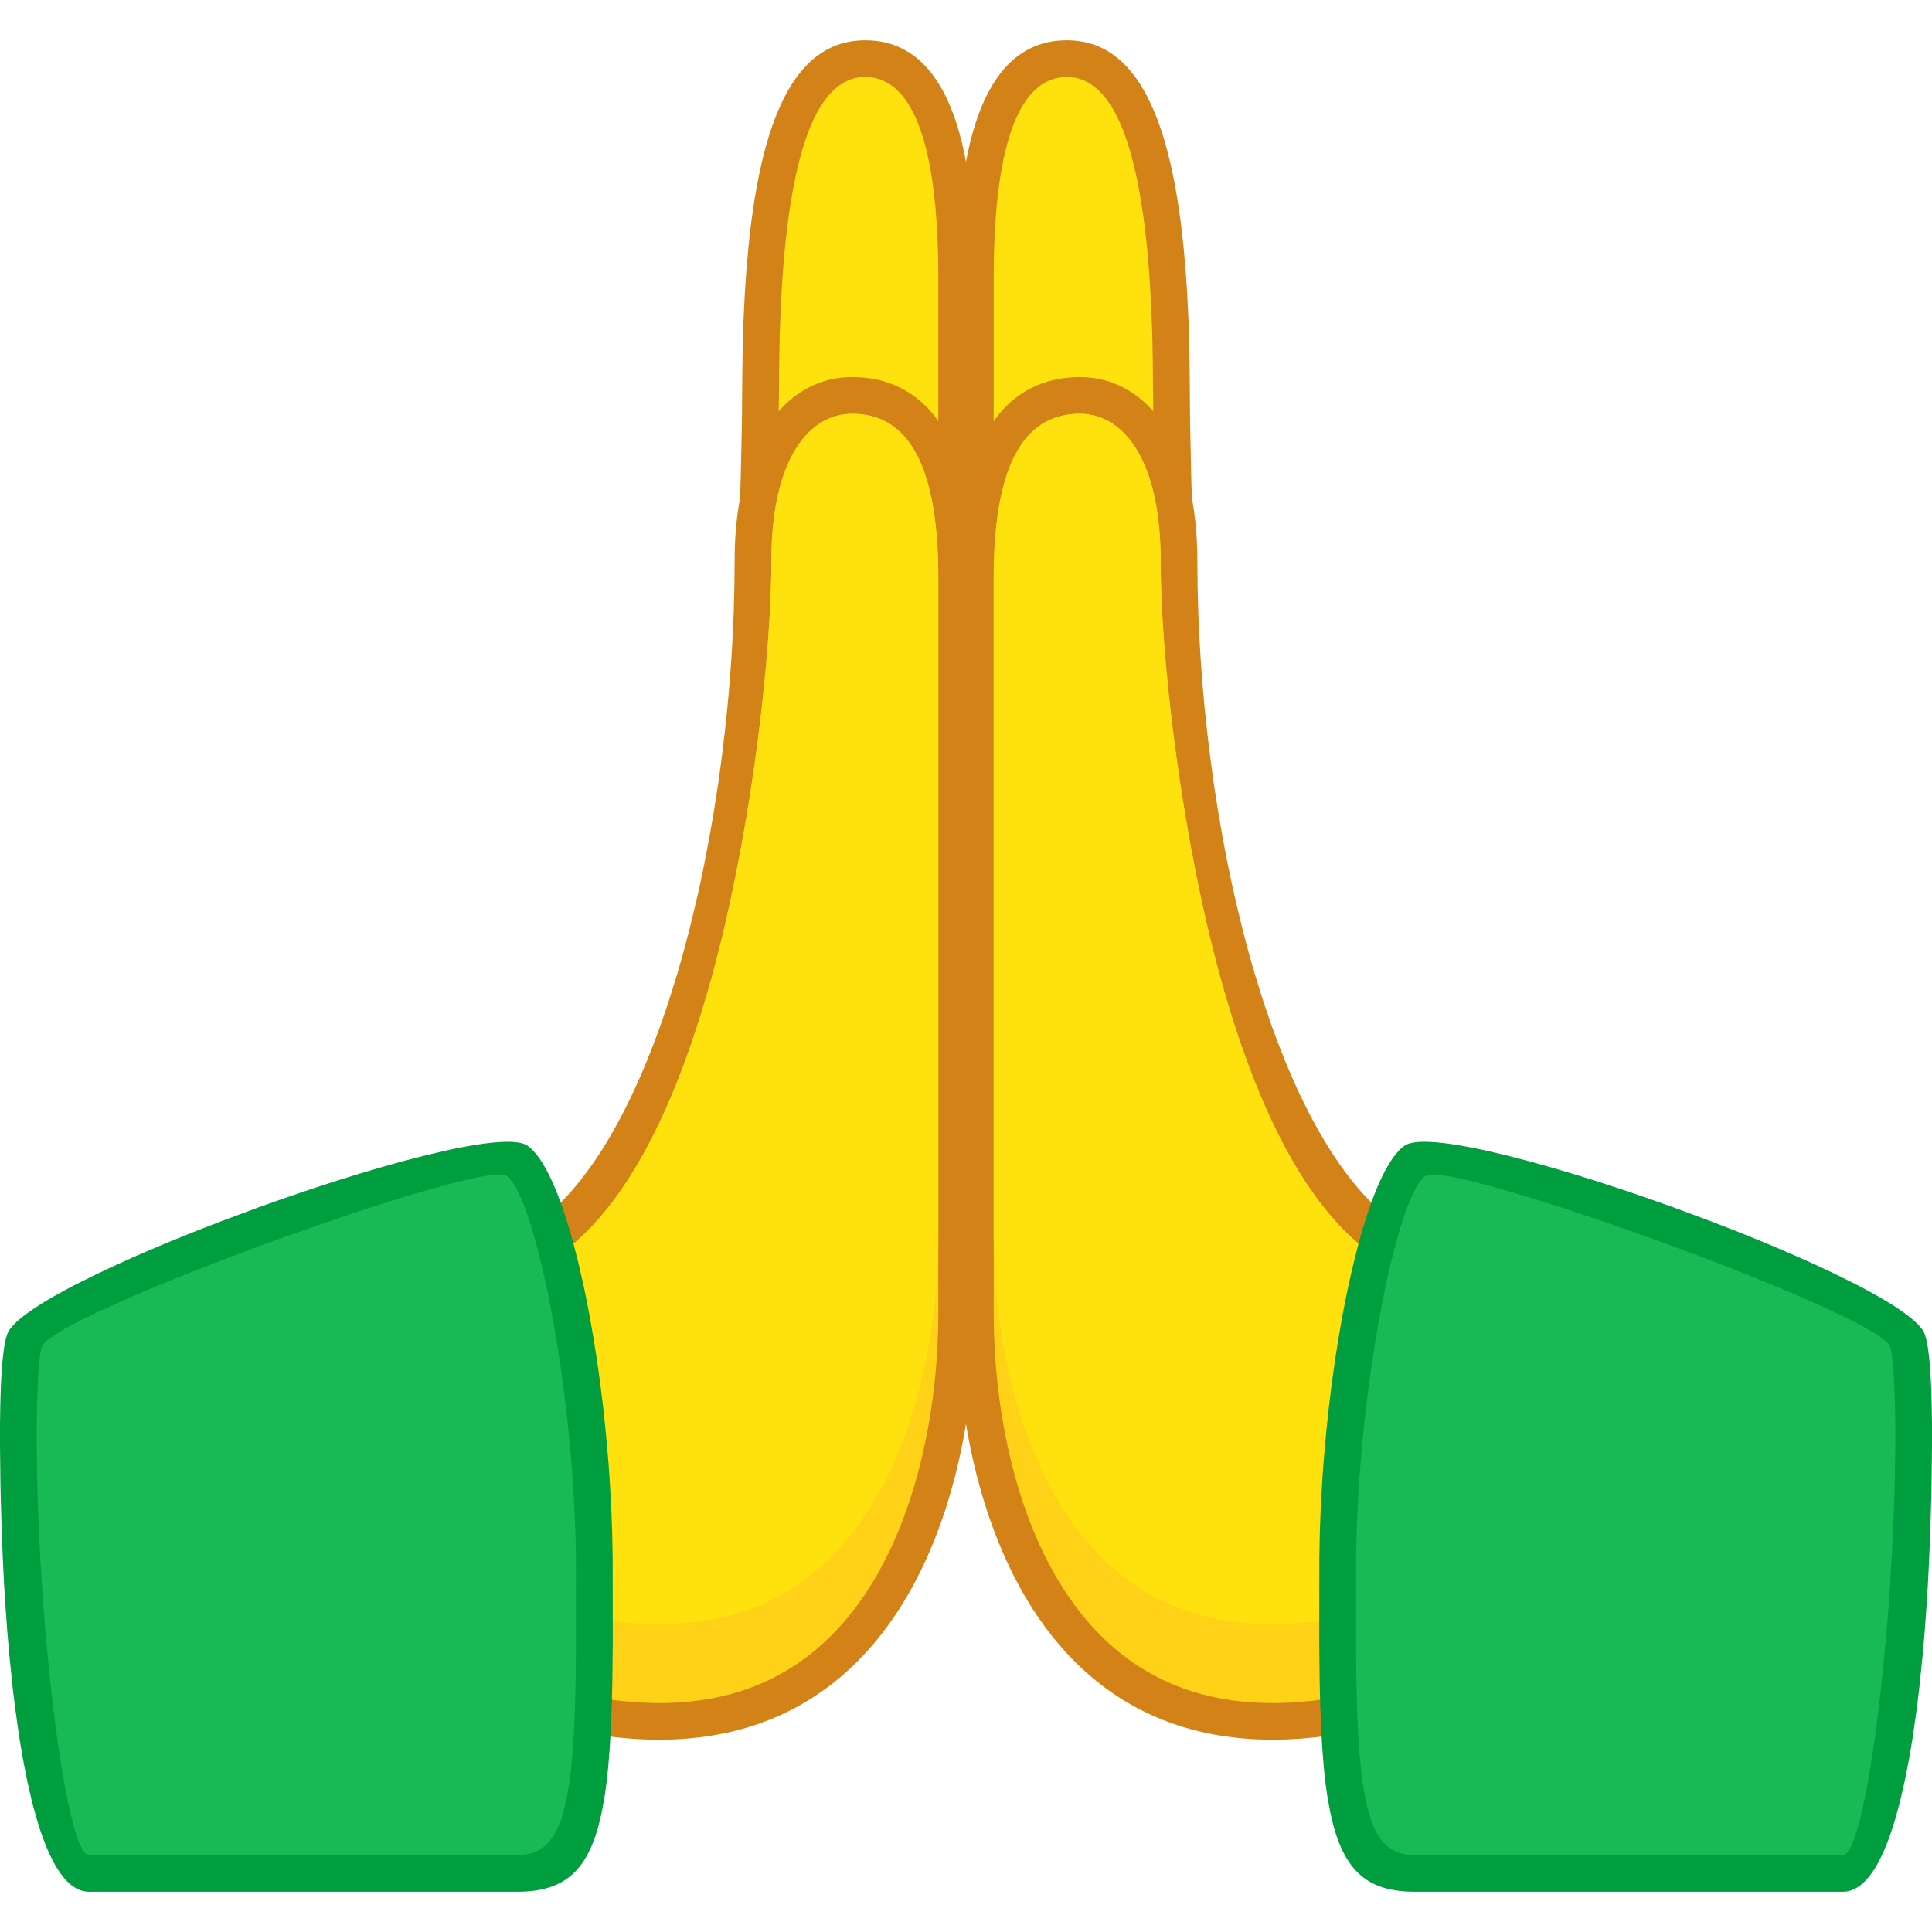 <?xml version="1.0" standalone="no"?><!DOCTYPE svg PUBLIC "-//W3C//DTD SVG 1.1//EN" "http://www.w3.org/Graphics/SVG/1.1/DTD/svg11.dtd"><svg t="1743906696262" class="icon" viewBox="0 0 1024 1024" version="1.1" xmlns="http://www.w3.org/2000/svg" p-id="10263" xmlns:xlink="http://www.w3.org/1999/xlink" width="200" height="200"><path d="M458.517 21.333c-33.536 0-54.357 33.6-61.888 110.229l-1.067 12.139-0.853 12.8c-0.235 4.395-0.448 8.917-0.64 13.525l-0.427 14.208-0.213 14.933-0.192 24.491-0.64 29.867-0.853 29.013-1.045 29.163-0.491 11.819c-0.256 5.973-0.533 11.819-0.811 17.429-1.003 19.755 29.931 56.597 58.816 70.955 40.32 20.032 68.565-3.648 68.565-70.293V147.2c0-84.16-19.84-125.867-58.24-125.867z" fill="#D38218" p-id="10264"></path><path d="M458.517 40.789c23.701 0 38.805 31.68 38.805 106.411v194.411c0 53.525-14.571 65.728-40.448 52.885-22.699-11.285-48.576-42.112-48.043-52.544l0.832-17.621 1.344-35.221 1.408-51.2 0.469-31.019 0.107-14.976 0.277-14.165 0.491-13.397 0.661-12.608 0.853-11.861c0.32-3.84 0.64-7.531 1.024-11.115l1.216-10.389c0.427-3.328 0.875-6.549 1.365-9.643l1.536-8.96 1.707-8.277c7.957-35.648 20.693-50.709 36.395-50.709z" fill="#FFE20D" p-id="10265"></path><path d="M451.627 199.851c-33.387 0-60.523 31.339-62.187 91.669l-0.213 19.627-0.363 13.824-0.64 13.931c-0.597 11.669-1.493 23.424-2.603 35.179l-1.472 14.08-1.707 14.08-1.92 14.037-2.176 13.931-2.411 13.824-2.603 13.675c-1.365 6.805-2.816 13.525-4.352 20.16l-3.179 13.184a622.72 622.72 0 0 1-6.976 25.536l-3.84 12.309c-25.451 78.933-64.107 135.808-112.789 132.608-34.731 0-68.032 53.483-70.699 109.163-3.264 67.605 35.947 122.304 118.763 143.403 83.968 21.376 145.216-0.853 183.573-57.045 29.013-42.539 42.944-102.528 42.944-161.451V306.389c0-75.307-26.987-106.539-65.131-106.539z" fill="#D38218" p-id="10266"></path><path d="M451.627 219.307c26.731 0 45.696 21.952 45.696 87.083v389.184c0 55.36-13.056 111.659-39.573 150.485-33.707 49.365-86.549 68.544-162.667 49.152-73.749-18.773-106.965-65.109-104.149-123.605 2.24-46.656 29.653-90.667 50.624-90.667 62.571 4.117 106.837-57.877 135.957-164.053 18.965-69.205 30.293-157.525 31.253-212.203l0.064-7.253c0-54.165 19.947-78.123 42.816-78.123z" fill="#FFD217" p-id="10267"></path><path d="M451.627 219.307c26.731 0 45.696 21.952 45.696 87.083v347.349c0 55.36-13.056 111.68-39.573 150.507-33.707 49.365-86.549 68.544-162.667 49.152-61.824-15.744-95.147-50.859-102.677-96.256 6.421-40.896 30.357-76.203 49.152-76.203 55.616 3.669 96.768-44.928 125.675-130.347l4.267-13.077c2.069-6.677 4.053-13.568 6.016-20.651 18.965-69.184 30.293-157.504 31.253-212.181l0.064-7.253c0-54.165 19.947-78.123 42.816-78.123z" fill="#FFE20D" p-id="10268"></path><path d="M3.904 706.987c-0.725 1.941-1.344 4.693-1.856 8.171l-0.683 5.824c-0.213 2.133-0.384 4.437-0.555 6.933l-0.405 8.021-0.256 9.088-0.149 10.133v10.987l0.235 20.629 0.149 6.805 0.597 20.16 0.555 13.184 0.64 12.928 0.811 12.672 0.896 12.373 1.045 12.053 1.771 17.365 1.344 11.093 2.24 15.787 1.664 9.92 1.792 9.429 0.939 4.48 1.984 8.619c0.32 1.387 0.683 2.731 1.024 4.053l2.176 7.723C26.944 988.8 36.011 1002.667 47.168 1002.667h226.859c23.659 0 36.629-9.6 43.52-36.181l1.493-6.443 1.28-7.04c0.789-4.928 1.451-10.283 2.005-16.085l0.747-9.067 0.597-9.749 0.64-16 0.256-11.605 0.213-18.859-0.043-45.717-0.256-13.312-0.491-13.355-0.747-13.355a795.093 795.093 0 0 0-0.96-13.291l-1.173-13.163-1.365-13.013-1.557-12.757-1.728-12.48-1.92-12.16-2.048-11.733-2.219-11.307a528.768 528.768 0 0 0-1.152-5.461l-2.411-10.517-2.517-9.941a332.8 332.8 0 0 0-2.624-9.28l-2.731-8.597c-5.973-17.792-12.587-30.293-19.243-34.944-5.333-3.712-21.547-2.219-43.648 2.667l-10.603 2.496-11.328 2.923-11.947 3.328-12.459 3.691-12.843 4.011-13.12 4.288-13.291 4.544-13.376 4.736-19.925 7.424-13.056 5.056-12.715 5.141-6.208 2.581-12.053 5.163-11.435 5.12-10.731 5.056-9.941 4.949c-20.523 10.539-34.56 20.011-37.013 26.581z" fill="#009E3E" p-id="10269"></path><path d="M268.459 623.189c3.456 2.411 7.189 9.536 10.923 20.16l2.219 6.805 2.219 7.573 2.176 8.299 2.133 8.96 2.091 9.6 1.003 5.013 1.963 10.389 0.96 5.376 1.813 11.093 1.685 11.435 1.557 11.776 1.429 12.053 1.259 12.267 0.555 6.187 1.003 12.459 0.789 12.523 0.576 12.544 0.213 6.251 0.256 12.416 0.021 44.971-0.192 17.92-0.213 10.88-0.363 10.091-0.427 9.301-0.576 8.533-0.704 7.829-0.384 3.627-0.896 6.763-1.067 6.101-1.173 5.461c-4.651 18.859-12.523 25.387-25.28 25.387H47.147c-2.133 0-4.352-3.776-6.613-10.56l-1.493-4.949a152.704 152.704 0 0 1-0.747-2.795l-1.493-6.187-1.451-6.976-1.451-7.68-1.429-8.32-1.387-8.939L29.76 917.333l-1.92-15.189-1.771-16.149-1.621-16.96-1.451-17.579-0.832-11.989-1.067-18.261-0.576-12.267-0.469-12.309-0.341-12.267-0.256-18.261v-10.88l0.213-12.373 0.256-7.275 0.512-9.301 0.427-4.949L21.333 717.44l0.512-2.709a8.619 8.619 0 0 1 0.277-0.896c1.216-3.243 9.707-8.597 22.869-15.147l8.427-4.053 9.429-4.267 5.056-2.24 10.667-4.587 17.28-7.083 12.16-4.8 12.523-4.843 19.2-7.168 19.328-6.955 19.029-6.613 18.325-6.08 11.584-3.691 10.987-3.349 10.197-2.965 9.323-2.539 8.32-2.069c10.368-2.411 17.707-3.413 20.693-2.603l0.939 0.427z" fill="#17BA55" p-id="10270"></path><path d="M565.483 21.333c33.536 0 54.357 33.6 61.888 110.229l1.067 12.139 0.853 12.8c0.235 4.395 0.448 8.917 0.64 13.525l0.427 14.208 0.213 14.933 0.192 24.491 0.64 29.867 0.853 29.013 1.045 29.163 0.491 11.819c0.256 5.973 0.533 11.819 0.811 17.429 1.003 19.755-29.931 56.597-58.816 70.955-40.32 20.032-68.565-3.648-68.565-70.293V147.2c0-84.16 19.84-125.867 58.24-125.867z" fill="#D38218" p-id="10271"></path><path d="M565.483 40.789c-23.701 0-38.805 31.68-38.805 106.411v194.411c0 53.525 14.571 65.728 40.448 52.885 22.699-11.285 48.576-42.112 48.043-52.544l-0.832-17.621-1.344-35.221-1.408-51.2-0.469-31.019-0.107-14.976-0.277-14.165-0.491-13.397-0.661-12.608-0.853-11.861c-0.32-3.84-0.64-7.531-1.024-11.115l-1.216-10.389c-0.427-3.328-0.875-6.549-1.365-9.643l-1.536-8.96-1.707-8.277c-7.957-35.648-20.693-50.709-36.395-50.709z" fill="#FFE20D" p-id="10272"></path><path d="M572.373 199.851c33.387 0 60.523 31.339 62.187 91.669l0.213 19.627 0.363 13.824 0.64 13.931c0.597 11.669 1.493 23.424 2.603 35.179l1.472 14.08 1.707 14.08 1.92 14.037 2.176 13.931 2.389 13.824 2.624 13.675c1.365 6.805 2.816 13.525 4.352 20.16l3.179 13.184c2.176 8.704 4.523 17.216 6.976 25.536l3.84 12.309c25.451 78.933 64.107 135.808 112.789 132.608 34.731 0 68.032 53.483 70.699 109.163 3.264 67.605-35.947 122.304-118.763 143.403-83.968 21.376-145.216-0.853-183.573-57.045-29.013-42.539-42.944-102.528-42.944-161.451V306.389c0-75.307 26.987-106.539 65.131-106.539z" fill="#D38218" p-id="10273"></path><path d="M572.373 219.307c-26.731 0-45.696 21.952-45.696 87.083v389.184c0 55.36 13.056 111.659 39.573 150.485 33.707 49.365 86.549 68.544 162.667 49.152 73.749-18.773 106.965-65.109 104.149-123.605-2.24-46.656-29.653-90.667-50.624-90.667-62.571 4.117-106.837-57.877-135.957-164.053-18.965-69.205-30.293-157.525-31.253-212.203l-0.064-7.253c0-54.165-19.947-78.123-42.816-78.123z" fill="#FFD217" p-id="10274"></path><path d="M572.373 219.307c22.059 0 41.408 22.336 42.731 72.64l0.128 12.736c0.96 54.677 12.288 142.997 31.253 212.181 1.941 7.083 3.947 13.973 6.037 20.651l4.245 13.077c28.907 85.419 70.059 134.016 125.653 130.347 18.816 0 42.731 35.285 49.152 76.16-7.467 45.44-40.832 80.555-102.656 96.299-76.117 19.392-128.981 0.213-162.667-49.152-25.173-36.907-38.229-89.557-39.467-142.187l-0.107-8.32V306.389c0-65.131 18.965-87.083 45.675-87.083z" fill="#FFE20D" p-id="10275"></path><path d="M1020.096 706.987c0.725 1.941 1.344 4.693 1.856 8.171l0.683 5.824c0.213 2.133 0.384 4.437 0.555 6.933l0.405 8.021 0.256 9.088 0.149 10.133v10.987l-0.235 20.629-0.149 6.805-0.597 20.16-0.555 13.184-0.64 12.928-0.811 12.672-0.896 12.373-1.045 12.053-1.771 17.365-1.344 11.093-2.24 15.787-1.664 9.92-1.792 9.429-0.939 4.48-1.984 8.619c-0.32 1.387-0.683 2.731-1.024 4.053l-2.176 7.723C997.056 988.8 987.989 1002.667 976.832 1002.667H749.973c-23.659 0-36.629-9.6-43.52-36.181l-1.493-6.443-1.28-7.04a253.013 253.013 0 0 1-2.005-16.085l-0.747-9.067-0.597-9.749-0.64-16-0.256-11.605-0.213-18.859 0.043-45.717 0.256-13.312 0.491-13.355 0.747-13.355c0.277-4.437 0.597-8.875 0.96-13.291l1.173-13.163 1.365-13.013 1.557-12.757 1.728-12.48 1.92-12.16 2.048-11.733 2.219-11.307 1.152-5.461 2.411-10.517 2.517-9.941c0.853-3.2 1.728-6.293 2.624-9.28l2.731-8.597c5.973-17.792 12.587-30.293 19.243-34.944 5.333-3.712 21.547-2.219 43.648 2.667l10.603 2.496 11.328 2.923 11.947 3.328 12.459 3.691 12.843 4.011 13.12 4.288 13.291 4.544 13.376 4.736 19.925 7.424 13.056 5.056 12.715 5.141 6.208 2.581 12.053 5.163 11.435 5.12 10.731 5.056 9.941 4.949c20.523 10.539 34.56 20.011 37.013 26.581z" fill="#009E3E" p-id="10276"></path><path d="M755.541 623.189c-3.456 2.411-7.189 9.536-10.923 20.16l-2.219 6.805-2.219 7.573-2.176 8.299-2.133 8.96-2.091 9.6-1.003 5.013-1.963 10.389-0.96 5.376-1.813 11.093-1.685 11.435-1.557 11.776-1.429 12.053-1.259 12.267-0.555 6.187-1.003 12.459-0.789 12.523-0.576 12.544-0.213 6.251-0.256 12.416-0.021 44.971 0.192 17.92 0.213 10.88 0.363 10.091 0.427 9.301 0.576 8.533 0.704 7.829 0.384 3.627 0.896 6.763 1.067 6.101 1.173 5.461c4.437 18.005 11.819 24.747 23.573 25.344l228.565 0.021c2.133 0 4.352-3.755 6.613-10.539l1.493-4.949 0.747-2.795 1.493-6.187 1.451-6.976 1.451-7.68 1.429-8.32 1.387-8.939 1.344-9.493 1.92-15.189 1.771-16.149 1.621-16.96 1.451-17.579 0.832-11.989 1.067-18.261 0.576-12.267 0.469-12.309 0.341-12.267 0.256-18.261v-10.88l-0.213-12.373-0.256-7.275-0.512-9.301-0.427-4.949L1002.667 717.44l-0.512-2.709a8.619 8.619 0 0 0-0.277-0.896c-1.216-3.243-9.707-8.597-22.869-15.147l-8.427-4.053-9.429-4.267-5.056-2.24-10.667-4.587-17.28-7.083-12.16-4.8-12.523-4.843-19.2-7.168-19.328-6.955-19.029-6.613-18.325-6.08-11.584-3.691-10.987-3.349-10.197-2.965-9.323-2.539-8.32-2.069c-10.368-2.411-17.707-3.413-20.693-2.603l-0.939 0.427z" fill="#17BA55" p-id="10277"></path></svg>